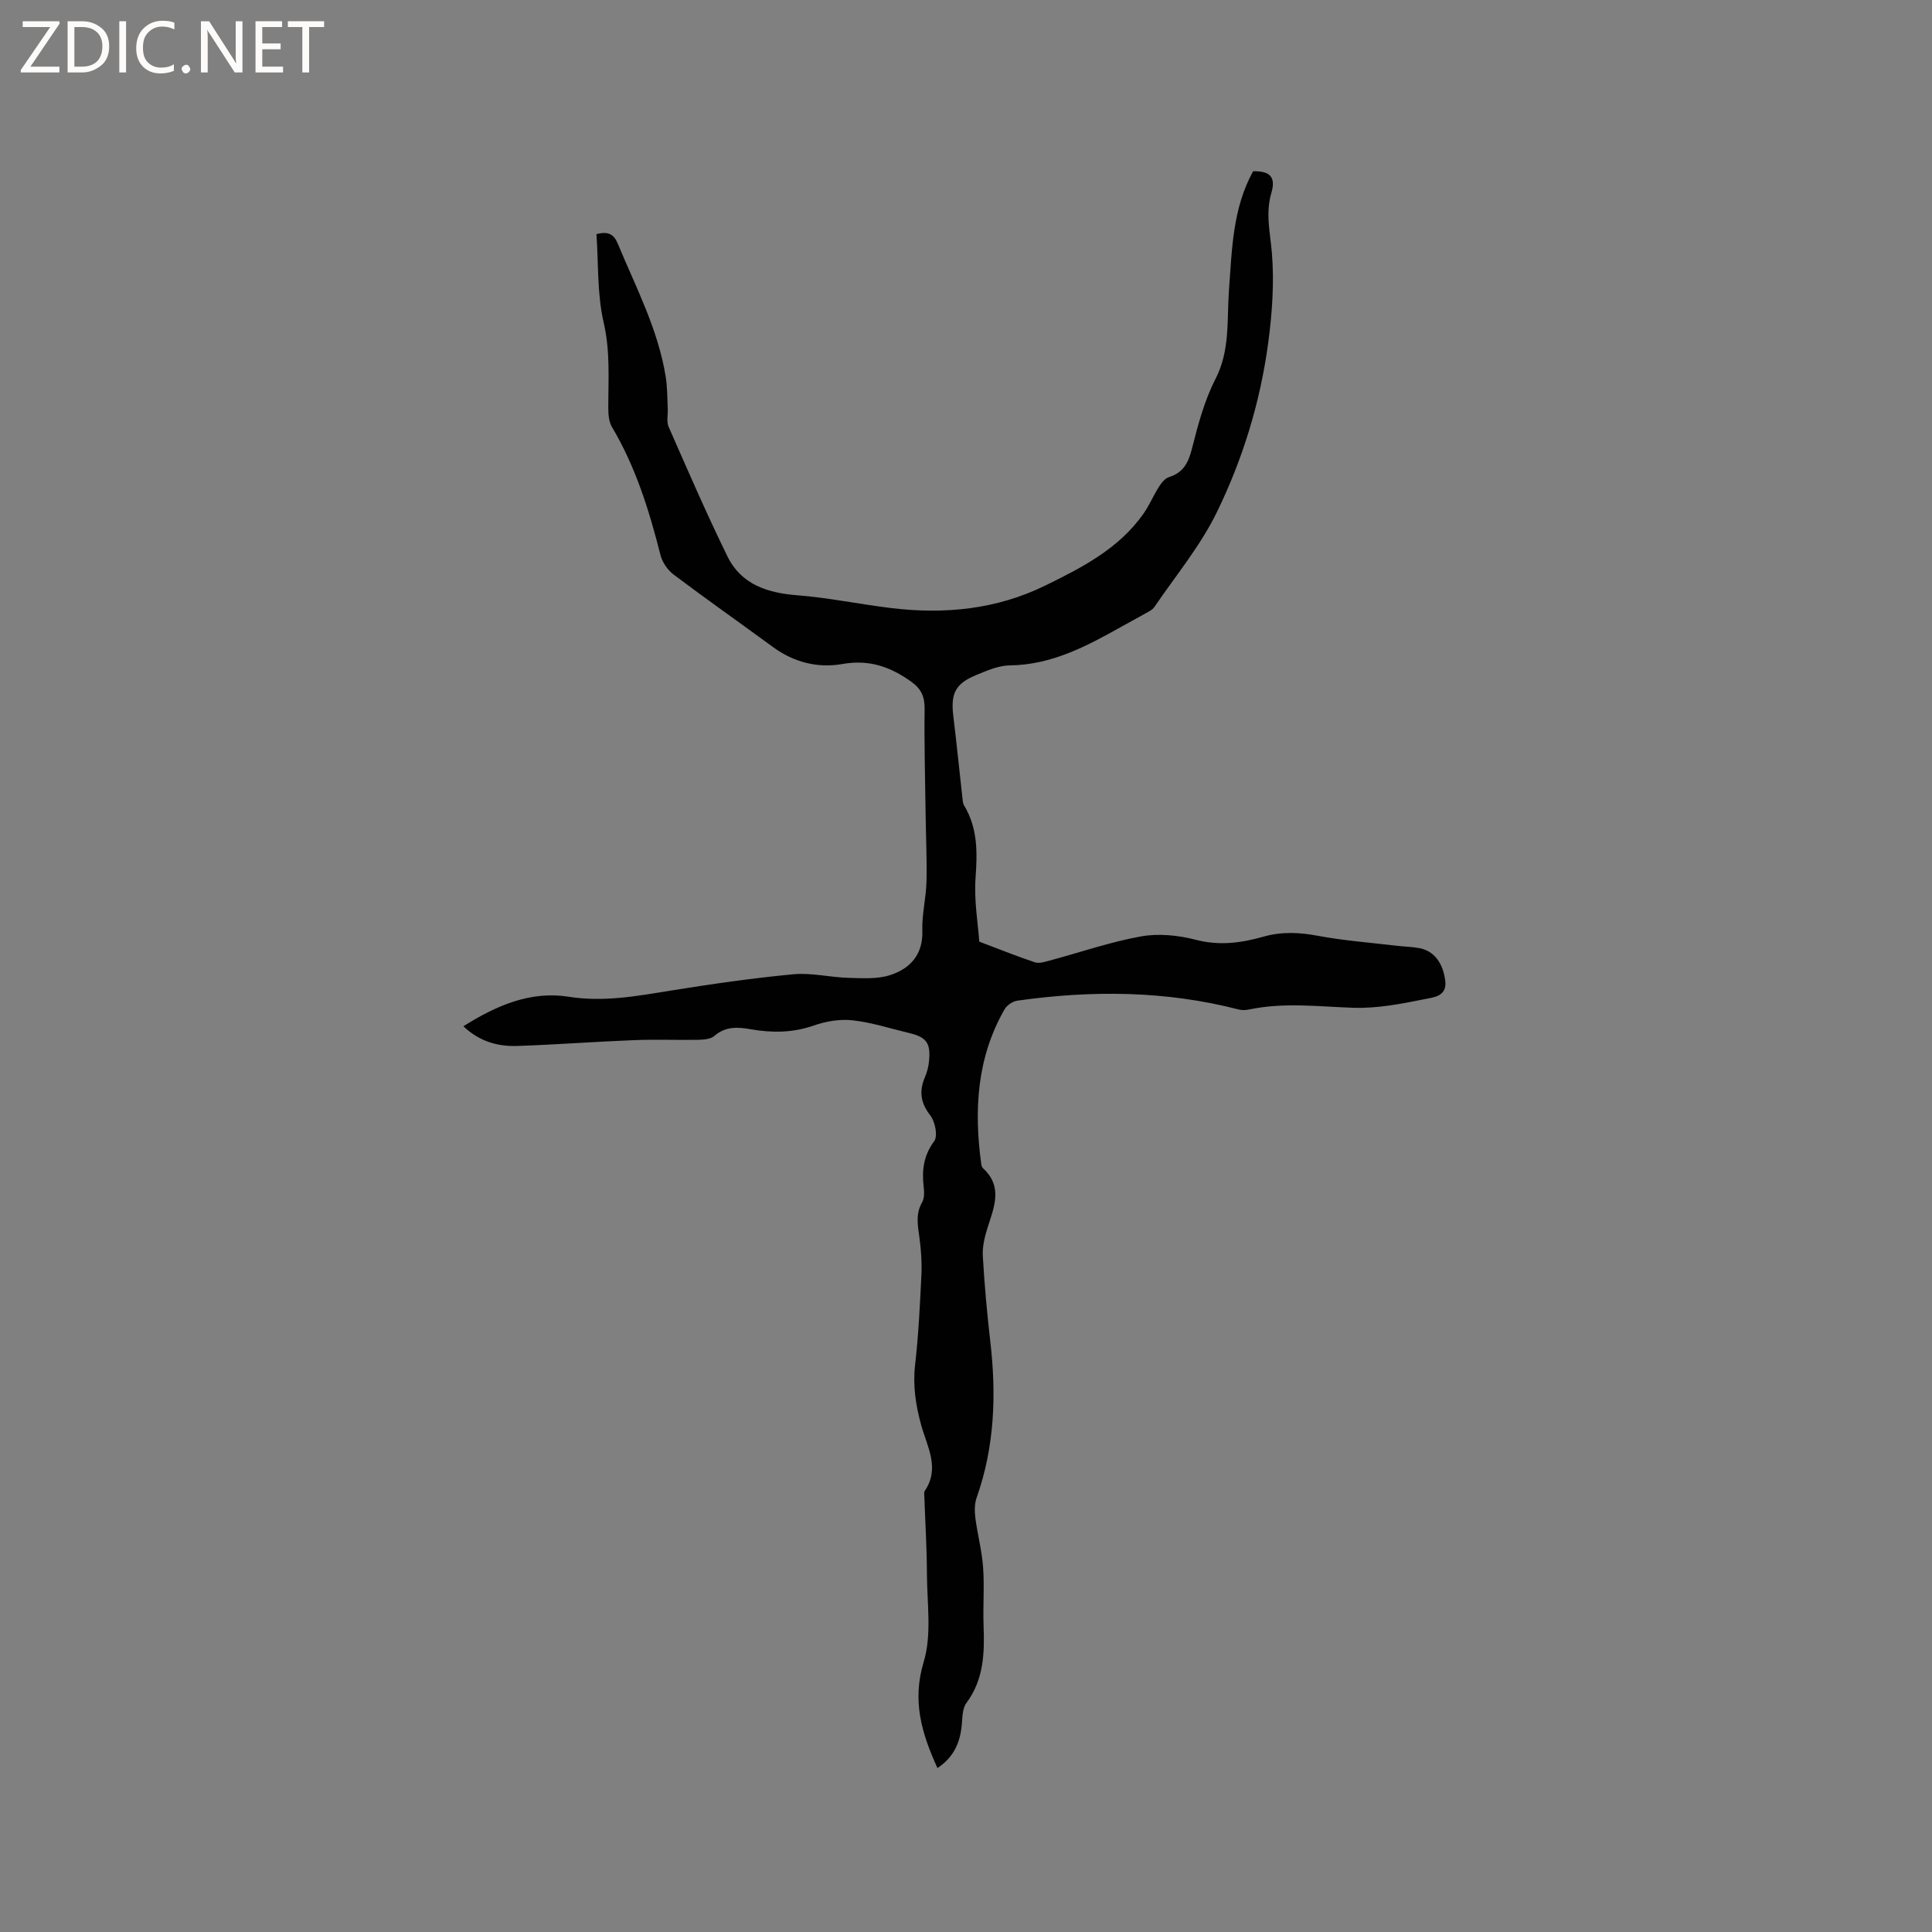 <svg enable-background="new 0 0 400 400" viewBox="0 0 400 400" xmlns="http://www.w3.org/2000/svg"><rect x="0" y="0" width="400" height="400" fill="#808080" stroke="none"/><g fill="#fcfbfa"><path d="m12.4 4.8-6.1 9h6v1.2h-8v-.5l6.1-8.9h-5.7v-1.2h7.6v.4z"/><path d="m14 15v-10.6h3c1.6 0 2.9.5 4 1.4s1.6 2.2 1.6 3.8-.5 3-1.6 3.9-2.4 1.5-4 1.5zm1.4-9.4v8.2h1.6c1.3 0 2.4-.4 3.1-1.1s1.1-1.8 1.1-3.1-.4-2.3-1.2-3-1.8-1-3.1-1z"/><path d="m26.1 4.4v10.6h-1.4v-10.6z"/><path d="m36.1 14.6c-.8.4-1.8.6-2.9.6-1.5 0-2.7-.5-3.6-1.4s-1.4-2.2-1.4-3.8c0-1.7.5-3.1 1.5-4.1s2.3-1.6 3.9-1.6c1 0 1.8.1 2.5.4v1.4c-.8-.4-1.6-.6-2.5-.6-1.2 0-2.1.4-2.9 1.2s-1.1 1.8-1.1 3.2c0 1.3.3 2.3 1 3s1.6 1.1 2.7 1.1c1 0 2-.2 2.7-.7v1.3z"/><path d="m37.6 14.3c0-.2.1-.5.3-.6s.4-.3.6-.3c.3 0 .5.1.6.3s.3.4.3.6-.1.4-.3.6-.4.3-.6.3c-.3 0-.5-.1-.6-.3s-.3-.4-.3-.6z"/><path d="m50.2 15h-1.6l-5.3-8.2c-.2-.2-.3-.5-.4-.7 0 .2.1.7.1 1.5v7.4h-1.4v-10.6h1.7l5.2 8.1c.2.4.4.6.4.7 0-.3-.1-.8-.1-1.5v-7.3h1.4z"/><path d="m58.6 15h-5.7v-10.6h5.5v1.2h-4.1v3.4h3.8v1.2h-3.8v3.6h4.3z"/><path d="m67.1 5.6h-3.1v9.4h-1.4v-9.4h-3v-1.2h7.5z"/></g><path d="m95.94 212.48c6.83-4.32 13.94-7.36 21.76-6.12 7.25 1.15 14.06-.12 21.06-1.25 8.47-1.37 16.97-2.59 25.51-3.4 3.73-.35 7.57.64 11.37.74 2.9.08 5.99.3 8.66-.57 4.14-1.35 6.83-4.22 6.66-9.21-.11-3.36.77-6.74.86-10.12.11-4.61-.12-9.24-.18-13.86-.1-7.31-.3-14.63-.21-21.94.03-2.5-.71-4.13-2.72-5.58-4.31-3.1-8.73-4.68-14.26-3.7-5.1.91-10.07-.32-14.42-3.51-6.84-5.02-13.78-9.89-20.55-14.99-1.22-.92-2.33-2.5-2.71-3.97-2.35-9.27-5.15-18.32-10.08-26.61-.64-1.08-.75-2.61-.75-3.93-.01-5.89.43-11.68-.95-17.64-1.37-5.9-1.07-12.18-1.5-18.34 2.4-.65 3.6.02 4.38 1.89 3.77 9.08 8.4 17.84 9.97 27.7.34 2.15.3 4.37.41 6.55.06 1.26-.29 2.68.18 3.74 3.96 9 7.86 18.03 12.19 26.85 2.86 5.82 8.28 7.56 14.51 8.04 6.51.51 12.94 1.87 19.43 2.65 11.04 1.32 21.74.29 31.9-4.69 7.65-3.75 15.17-7.62 20.25-14.81 1.24-1.75 2.07-3.78 3.22-5.59.51-.81 1.25-1.77 2.09-2.03 3.03-.94 4.04-3.05 4.78-5.97 1.24-4.89 2.57-9.9 4.85-14.34 3.06-5.94 2.34-12.2 2.79-18.34.63-8.46.74-16.94 5-24.67 3.45-.08 4.76 1.15 3.79 4.45-1.26 4.26-.25 8.25.1 12.45.51 6.15.06 12.47-.76 18.61-1.64 12.25-5.26 24.08-10.66 35.13-3.41 6.97-8.52 13.12-12.93 19.6-.39.57-1.15.92-1.79 1.28-1.65.95-3.34 1.83-5.01 2.77-7.22 4.05-14.46 7.91-23.11 8.01-2.33.03-4.73 1.08-6.96 2-4.31 1.77-5.3 3.82-4.74 8.45.67 5.57 1.24 11.14 1.86 16.72.07.62.08 1.33.38 1.84 2.83 4.69 2.75 9.7 2.37 14.99-.34 4.68.51 9.45.77 13.2 4.41 1.66 7.93 3.09 11.53 4.28.87.29 2.04-.1 3.02-.36 6.31-1.69 12.54-3.86 18.95-5.01 3.63-.65 7.7-.24 11.31.7 4.87 1.27 9.4.67 14.01-.64 3.75-1.07 7.41-.91 11.24-.19 5.39 1.01 10.9 1.42 16.36 2.07 1.58.19 3.18.2 4.74.5 3.06.59 4.85 3.13 5.31 6.71.43 3.29-2.45 3.47-4.05 3.8-4.92 1-10 1.99-14.97 1.83-7.2-.24-14.36-1.16-21.52.34-.71.15-1.51.19-2.2.02-15.16-3.92-30.48-4.01-45.87-1.83-.96.14-2.16.96-2.64 1.81-5.74 10.03-6.34 20.88-4.81 32.02.04.3.15.67.36.86 4.17 3.84 2.29 8.07.93 12.35-.59 1.87-1.08 3.91-.97 5.83.34 5.9.87 11.8 1.55 17.68 1.27 10.98.91 21.77-2.82 32.32-.46 1.29-.45 2.86-.27 4.25.44 3.41 1.36 6.77 1.6 10.19.29 4.01-.05 8.06.1 12.08.21 5.67.06 11.15-3.56 16.02-.85 1.14-.81 3.02-.96 4.58-.34 3.66-1.69 6.67-5.03 8.89-3.25-7.15-5.3-13.85-2.85-21.98 1.71-5.65.69-12.15.67-18.27-.02-5.29-.35-10.59-.53-15.88-.01-.42-.12-.95.08-1.25 3.2-4.72.49-9.19-.73-13.6-1.14-4.14-1.76-8.16-1.27-12.49.71-6.21 1.01-12.47 1.31-18.71.12-2.51-.07-5.07-.4-7.57-.34-2.53-.86-4.94.54-7.38.47-.83.46-2.07.34-3.09-.41-3.47-.08-6.55 2.17-9.58.78-1.06.19-4.03-.81-5.32-2.04-2.62-2.35-5.04-1.1-7.95.45-1.05.74-2.22.84-3.36.35-3.69-.55-4.9-4.1-5.75-3.91-.93-7.79-2.2-11.76-2.64-2.6-.29-5.49.2-7.99 1.08-4.37 1.53-8.67 1.55-13.11.77-2.64-.47-5.19-.62-7.49 1.39-.76.66-2.15.77-3.26.8-4.45.08-8.91-.11-13.36.07-8.03.31-16.05.93-24.08 1.2-4.1.16-7.92-.9-11.26-4.07z" fill="#010102"/></svg>